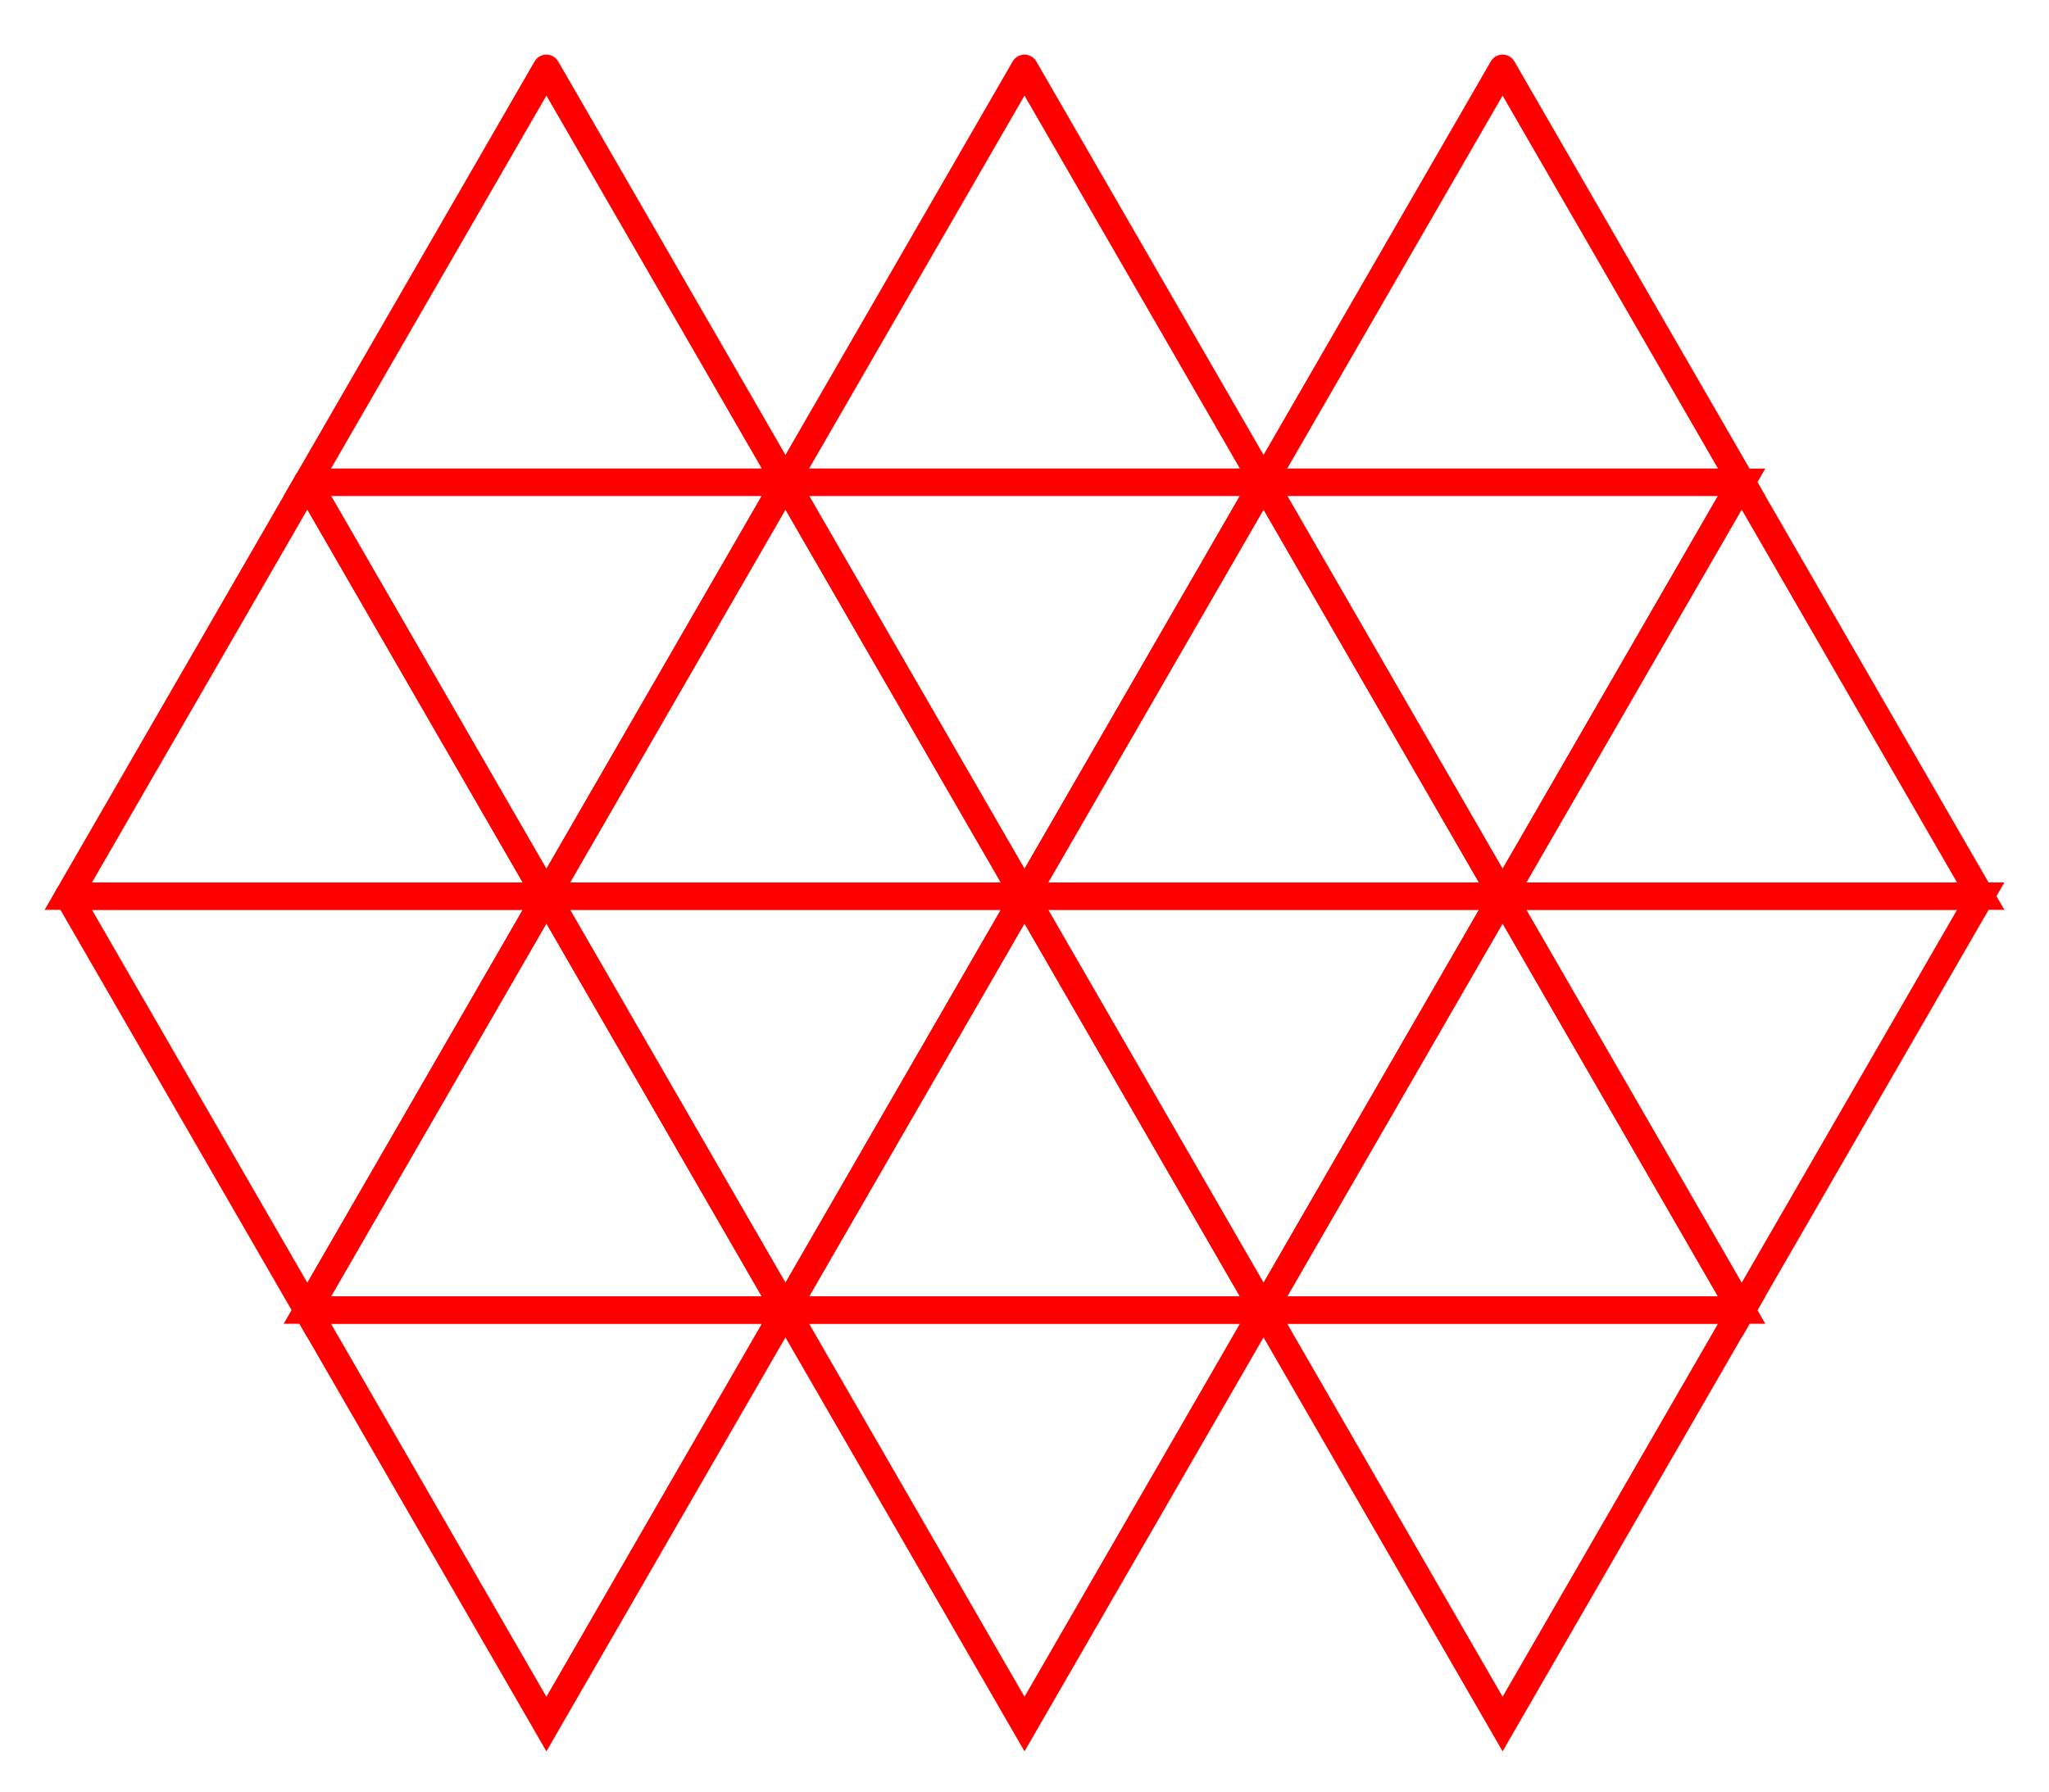 <?xml version="1.0" encoding="UTF-8" standalone="no"?>
<!DOCTYPE svg PUBLIC "-//W3C//DTD SVG 1.1//EN" "http://www.w3.org/Graphics/SVG/1.1/DTD/svg11.dtd">
<svg width="150.0" height="131.244" viewBox="0 0 150.0 131.244" xmlns="http://www.w3.org/2000/svg" xmlns:xlink="http://www.w3.org/1999/xlink">
    <polyline points="22.5,35.311 40.0,65.622 5.0,65.622 22.5,35.311" stroke="red" stroke-linecap="round" stroke-width="2" fill="none" />
    <polyline points="5.0,65.622 40.0,65.622 22.5,95.933 5.0,65.622" stroke="red" stroke-linecap="round" stroke-width="2" fill="none" />
    <polyline points="40.0,5.0 57.5,35.311 22.5,35.311 40.0,5.0" stroke="red" stroke-linecap="round" stroke-width="2" fill="none" />
    <polyline points="22.5,35.311 57.5,35.311 40.0,65.622 22.5,35.311" stroke="red" stroke-linecap="round" stroke-width="2" fill="none" />
    <polyline points="40.0,65.622 57.5,95.933 22.5,95.933 40.0,65.622" stroke="red" stroke-linecap="round" stroke-width="2" fill="none" />
    <polyline points="22.5,95.933 57.5,95.933 40.0,126.244 22.5,95.933" stroke="red" stroke-linecap="round" stroke-width="2" fill="none" />
    <polyline points="57.5,35.311 75.0,65.622 40.0,65.622 57.5,35.311" stroke="red" stroke-linecap="round" stroke-width="2" fill="none" />
    <polyline points="40.0,65.622 75.0,65.622 57.5,95.933 40.0,65.622" stroke="red" stroke-linecap="round" stroke-width="2" fill="none" />
    <polyline points="75.0,5.0 92.5,35.311 57.5,35.311 75.0,5.0" stroke="red" stroke-linecap="round" stroke-width="2" fill="none" />
    <polyline points="57.5,35.311 92.5,35.311 75.0,65.622 57.5,35.311" stroke="red" stroke-linecap="round" stroke-width="2" fill="none" />
    <polyline points="75.0,65.622 92.5,95.933 57.5,95.933 75.0,65.622" stroke="red" stroke-linecap="round" stroke-width="2" fill="none" />
    <polyline points="57.5,95.933 92.5,95.933 75.0,126.244 57.5,95.933" stroke="red" stroke-linecap="round" stroke-width="2" fill="none" />
    <polyline points="92.5,35.311 110.0,65.622 75.0,65.622 92.5,35.311" stroke="red" stroke-linecap="round" stroke-width="2" fill="none" />
    <polyline points="75.0,65.622 110.0,65.622 92.5,95.933 75.0,65.622" stroke="red" stroke-linecap="round" stroke-width="2" fill="none" />
    <polyline points="110.0,5.0 127.5,35.311 92.5,35.311 110.0,5.0" stroke="red" stroke-linecap="round" stroke-width="2" fill="none" />
    <polyline points="92.5,35.311 127.5,35.311 110.0,65.622 92.5,35.311" stroke="red" stroke-linecap="round" stroke-width="2" fill="none" />
    <polyline points="110.0,65.622 127.5,95.933 92.5,95.933 110.0,65.622" stroke="red" stroke-linecap="round" stroke-width="2" fill="none" />
    <polyline points="92.5,95.933 127.5,95.933 110.0,126.244 92.5,95.933" stroke="red" stroke-linecap="round" stroke-width="2" fill="none" />
    <polyline points="127.5,35.311 145.0,65.622 110.0,65.622 127.5,35.311" stroke="red" stroke-linecap="round" stroke-width="2" fill="none" />
    <polyline points="110.0,65.622 145.0,65.622 127.5,95.933 110.0,65.622" stroke="red" stroke-linecap="round" stroke-width="2" fill="none" />
</svg>
